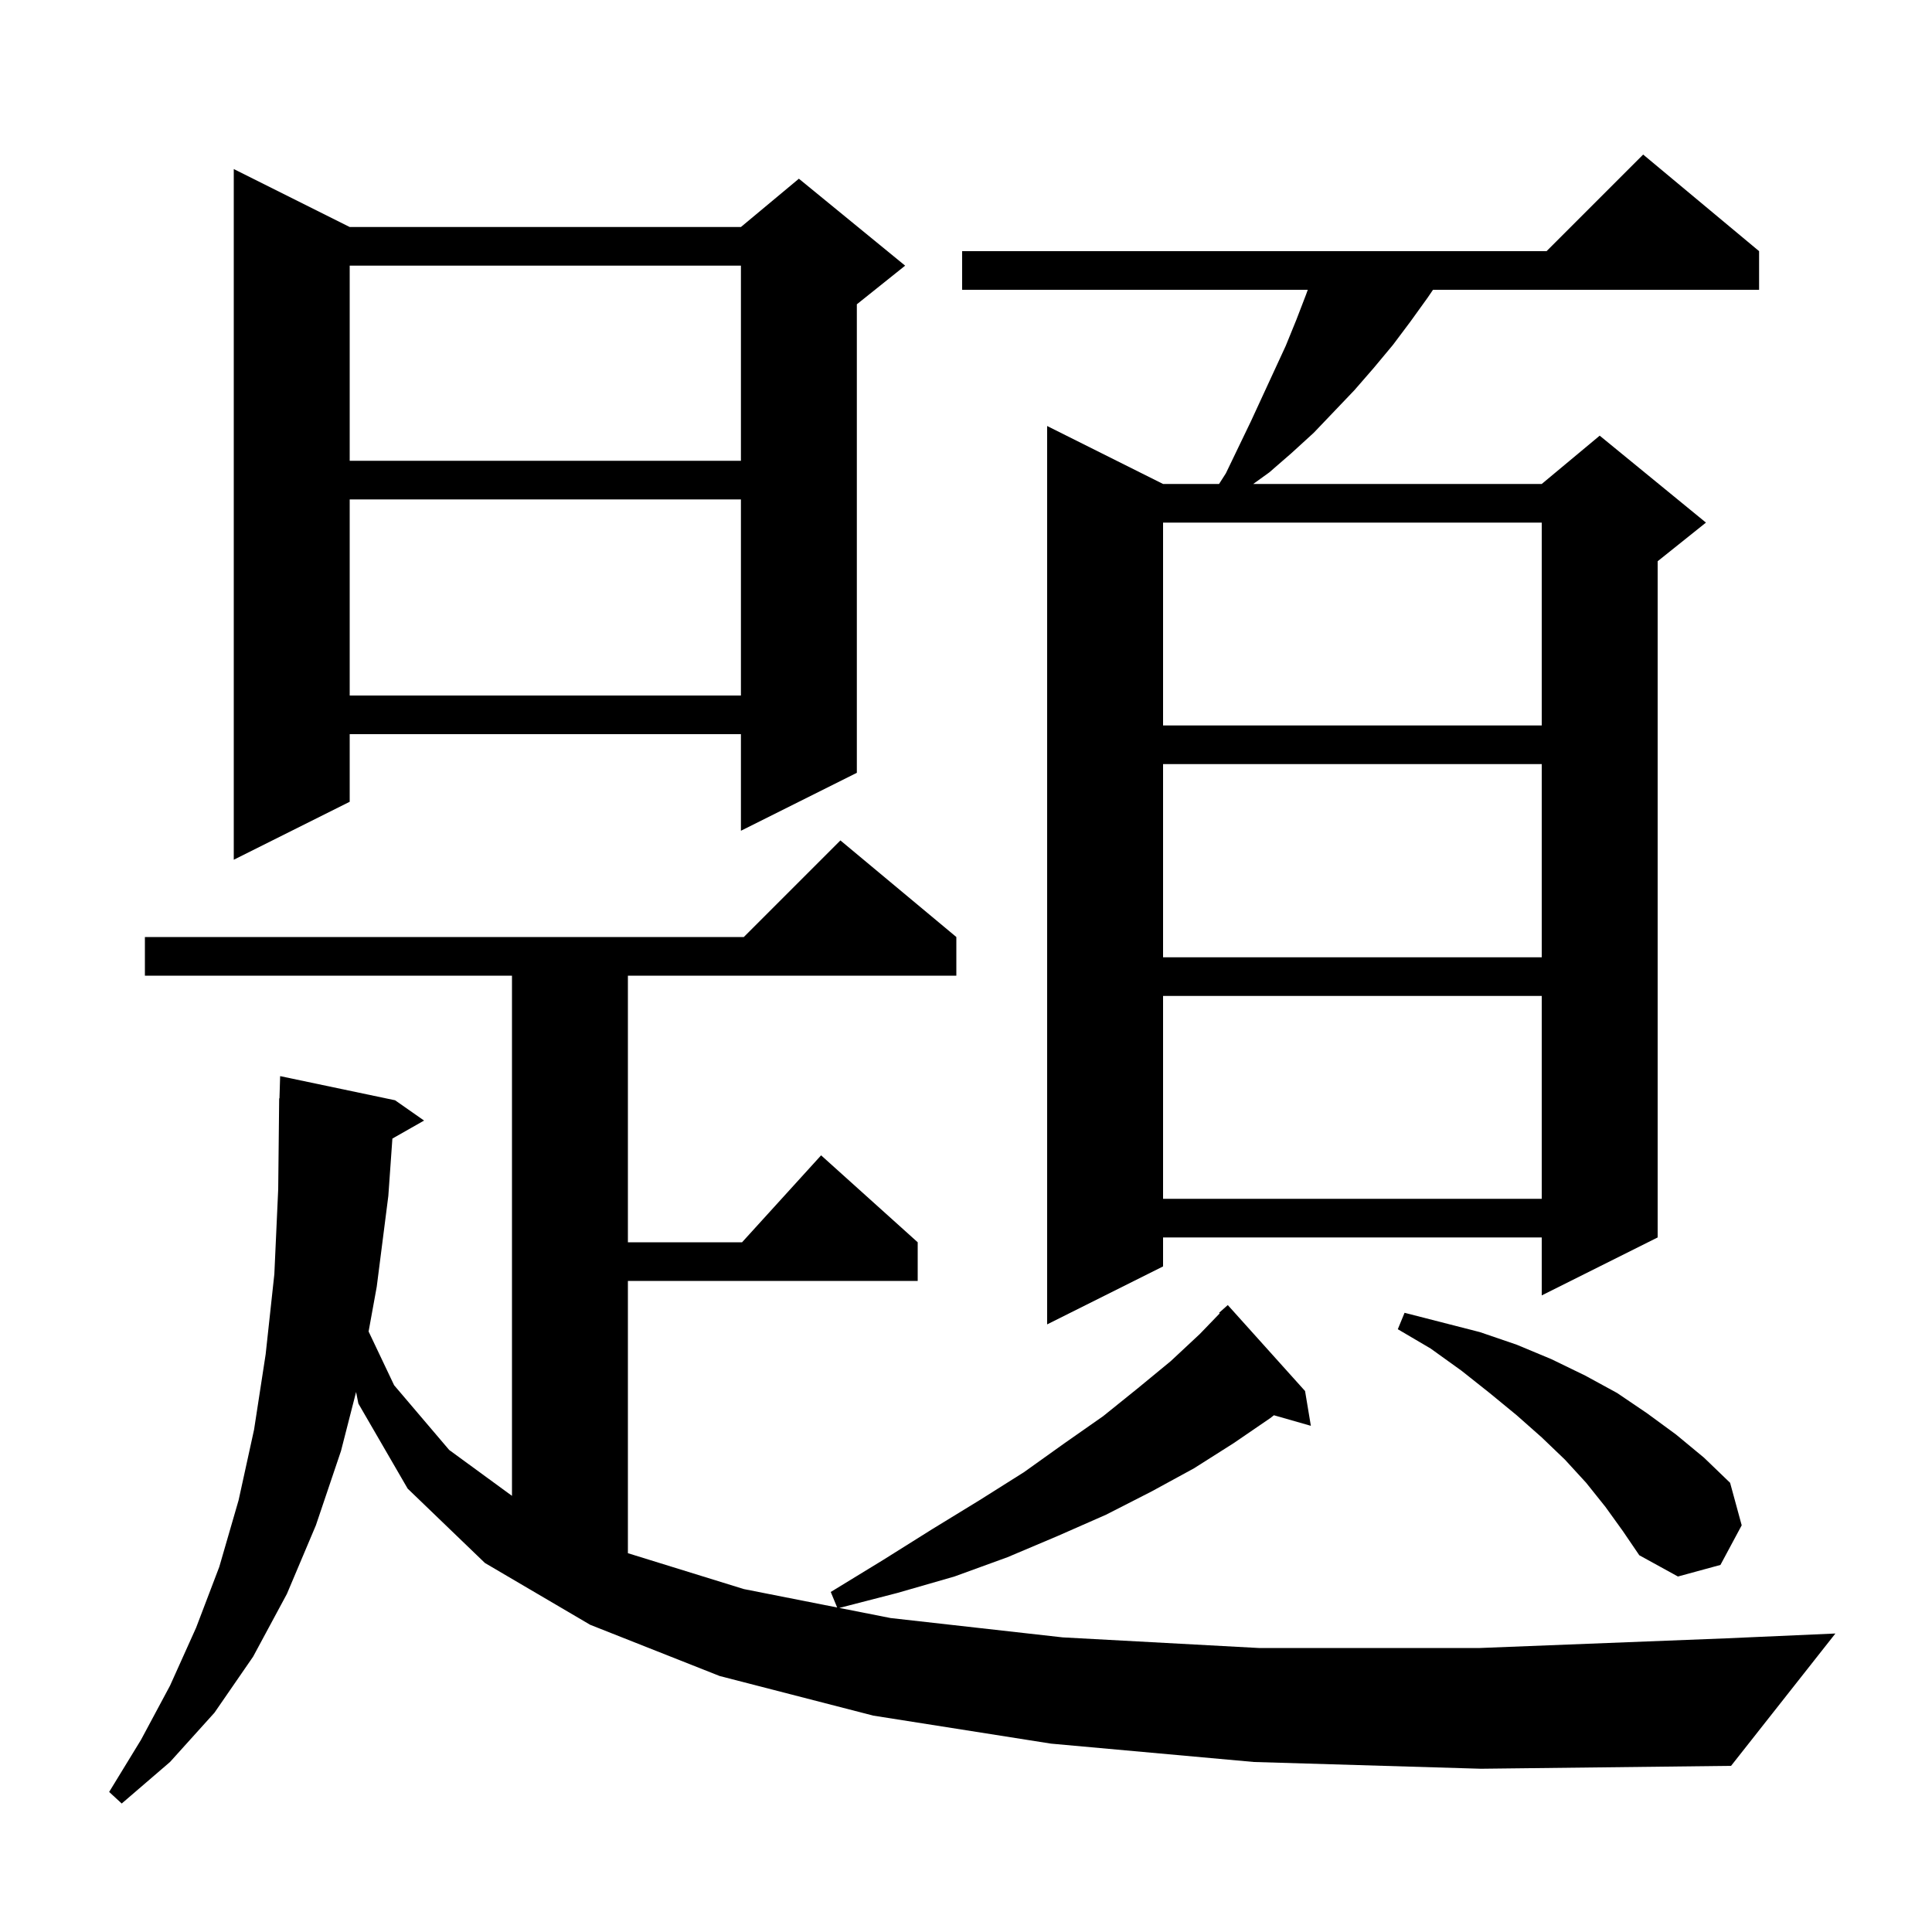 <svg xmlns="http://www.w3.org/2000/svg" xmlns:xlink="http://www.w3.org/1999/xlink" version="1.1" baseProfile="full" viewBox="0 0 200 200" width="200" height="200">
<g fill="black">
<path d="M 129.8 182.4 L 108.8 180.5 L 90.4 177.6 L 74.5 173.5 L 61.1 168.2 L 50.2 161.8 L 42.2 154.1 L 37.1 145.3 L 36.862 144.099 L 35.3 150.2 L 32.7 157.9 L 29.7 165.0 L 26.2 171.5 L 22.2 177.3 L 17.6 182.4 L 12.6 186.7 L 11.3 185.5 L 14.6 180.1 L 17.6 174.5 L 20.3 168.5 L 22.7 162.2 L 24.7 155.3 L 26.3 148.0 L 27.5 140.2 L 28.4 131.9 L 28.8 123.1 L 28.9 113.7 L 28.93 113.701 L 29.0 111.4 L 40.9 113.9 L 43.9 116.0 L 40.62 117.865 L 40.2 123.8 L 39.0 133.2 L 38.157 137.836 L 40.8 143.4 L 46.5 150.1 L 53.0 154.85 L 53.0 101.0 L 15.0 101.0 L 15.0 97.0 L 77.0 97.0 L 87.0 87.0 L 99.0 97.0 L 99.0 101.0 L 65.0 101.0 L 65.0 128.6 L 76.818 128.6 L 85.0 119.6 L 95.0 128.6 L 95.0 132.6 L 65.0 132.6 L 65.0 160.786 L 77.0 164.5 L 86.662 166.407 L 86.0 164.8 L 91.4 161.5 L 96.5 158.3 L 101.4 155.3 L 106.0 152.4 L 110.2 149.4 L 114.2 146.6 L 117.8 143.7 L 121.2 140.9 L 124.2 138.1 L 126.265 135.959 L 126.2 135.9 L 127.1 135.1 L 135.1 144.0 L 135.7 147.6 L 131.876 146.507 L 131.5 146.8 L 127.7 149.4 L 123.6 152.0 L 119.2 154.4 L 114.5 156.8 L 109.5 159.0 L 104.3 161.2 L 98.8 163.2 L 92.9 164.9 L 86.888 166.452 L 92.2 167.5 L 110.0 169.5 L 130.3 170.6 L 153.2 170.6 L 178.7 169.6 L 190.0 169.1 L 179.2 182.8 L 153.3 183.1 Z M 166.2 156.0 L 164.2 153.5 L 162.0 151.1 L 159.6 148.8 L 157.0 146.5 L 154.2 144.2 L 151.3 141.9 L 148.1 139.6 L 144.7 137.6 L 145.4 135.9 L 153.2 137.9 L 157.0 139.2 L 160.6 140.7 L 164.1 142.4 L 167.4 144.2 L 170.5 146.3 L 173.5 148.5 L 176.4 150.9 L 179.1 153.5 L 180.3 157.9 L 178.1 162.0 L 173.7 163.2 L 169.7 161.0 L 168.0 158.5 Z M 182.1 26.0 L 182.1 30.0 L 148.343 30.0 L 147.8 30.8 L 146.0 33.3 L 144.2 35.7 L 142.2 38.1 L 140.2 40.4 L 136.0 44.8 L 133.7 46.9 L 131.4 48.9 L 129.733 50.1 L 159.6 50.1 L 165.6 45.1 L 176.6 54.1 L 171.6 58.1 L 171.6 128.1 L 159.6 134.1 L 159.6 128.1 L 120.4 128.1 L 120.4 131.1 L 108.4 137.1 L 108.4 44.1 L 120.4 50.1 L 126.196 50.1 L 126.9 49.0 L 129.5 43.6 L 133.1 35.8 L 134.2 33.1 L 135.2 30.5 L 135.38 30.0 L 99.6 30.0 L 99.6 26.0 L 160.1 26.0 L 170.1 16.0 Z M 120.4 103.1 L 120.4 124.1 L 159.6 124.1 L 159.6 103.1 Z M 120.4 79.1 L 120.4 99.1 L 159.6 99.1 L 159.6 79.1 Z M 36.2 23.5 L 76.7 23.5 L 82.7 18.5 L 93.7 27.5 L 88.7 31.5 L 88.7 80.0 L 76.7 86.0 L 76.7 76.0 L 36.2 76.0 L 36.2 83.0 L 24.2 89.0 L 24.2 17.5 Z M 120.4 54.1 L 120.4 75.1 L 159.6 75.1 L 159.6 54.1 Z M 36.2 51.7 L 36.2 72.0 L 76.7 72.0 L 76.7 51.7 Z M 36.2 27.5 L 36.2 47.7 L 76.7 47.7 L 76.7 27.5 Z " />
</g>
</svg>
